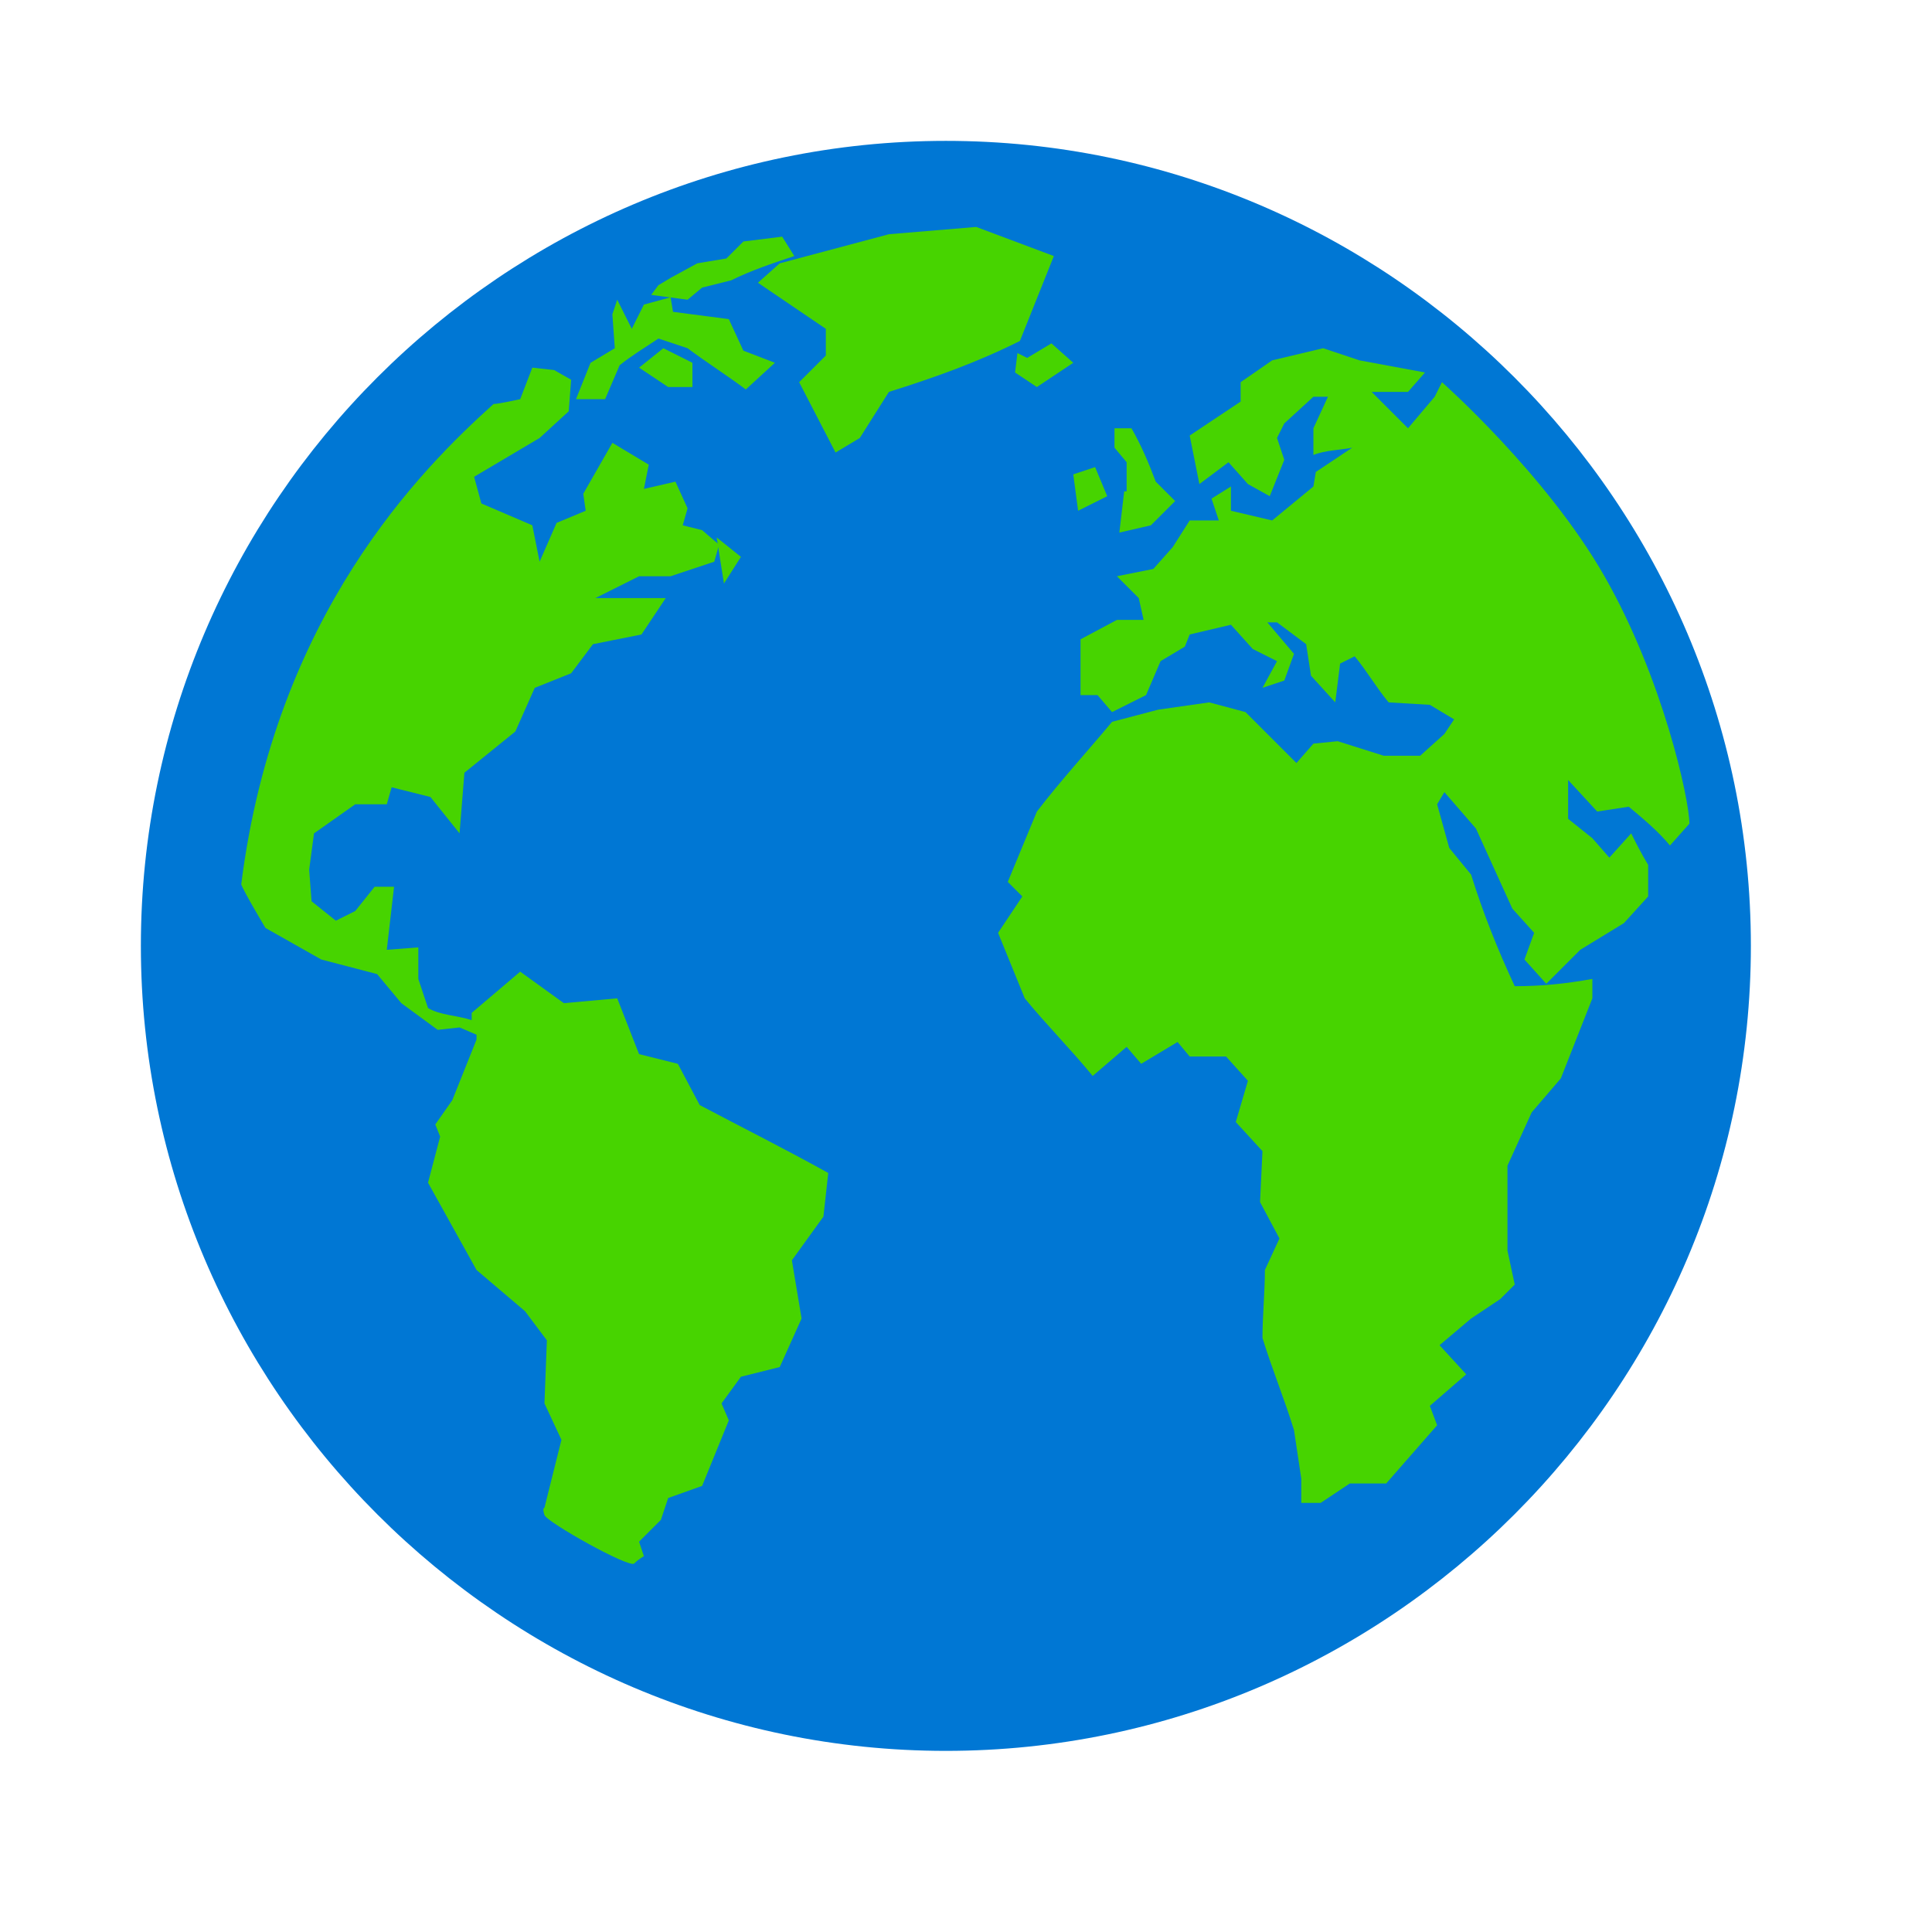 <?xml version="1.0" encoding="utf-8"?>
<!-- Generator: Adobe Illustrator 23.0.1, SVG Export Plug-In . SVG Version: 6.00 Build 0)  -->
<svg version="1.1"
     xmlns="http://www.w3.org/2000/svg" x="0px" y="0px" viewBox="0 0 48 48"
     style="enable-background:new 0 0 48 48;" xml:space="preserve">
<style type="text/css">
	.st0{fill:#0077D4;}
	.st1{fill:#47D400;}
</style>
    <path id="path6495" class="st0" d="M43.5,23.5c0,11-9,20-20,20c-11,0-20-9-20-20c0-11,9-20,20-20C34.5,3.5,43.5,12.5,43.5,23.5
	L43.5,23.5z"/>
    <g id="g8936" transform="matrix(1.285,0,0,1.285,-63.896,19.969)">
        <g id="g6608" transform="matrix(0.469,0,0,0.469,50.965,-14.529)">
		<path id="path6534" class="st1" d="M39.3,12.4l-0.1,0.8l0.9,0.6l1.5-1L40.7,12l-1,0.6L39.3,12.4"/>
            <path id="path6550" class="st1" d="M43,18.3l-0.5-1.2l-0.9,0.3l0.2,1.5L43,18.3"/>
            <path id="path6558" class="st1"
                  d="M43.7,18.1l-0.2,1.7l1.3-0.3l1-1L45,17.7c-0.3-0.8-0.6-1.5-1-2.2h-0.7v0.8l0.5,0.6V18.1"/>
            <path id="path6574" class="st1" d="M23.7,13l1.2,0.8h1v-1l-1.2-0.6L23.7,13"/>
            <path id="path6610" class="st1" d="M25.7,10.2l0.6-0.5l1.2-0.3c0.8-0.4,1.7-0.7,2.6-1l-0.5-0.8l-1.6,0.2l-0.7,0.7l-1.2,0.2L25,9.3
			l-0.5,0.3L24.2,10L25.7,10.2"/>
            <path id="path6618" class="st1" d="M27.2,21.9l0.7-1.1L26.9,20L27.2,21.9"/>
            <path id="path6566" class="st1" d="M26.2,43.4l-0.9-1.7l-1.6-0.4L22.8,39l-2.2,0.2l-1.8-1.3l-2,1.7v0.3c-0.6-0.2-1.3-0.2-1.8-0.5
			l-0.4-1.2v-1.3l-1.3,0.1c0.1-0.9,0.2-1.7,0.3-2.6h-0.8l-0.8,1l-0.8,0.4L10.2,35l-0.1-1.3l0.2-1.5L12,31h1.3l0.2-0.7l1.6,0.4
			l1.2,1.5l0.2-2.5l2.1-1.7l0.8-1.8l1.5-0.6l0.9-1.2l2-0.4l1-1.5c-1,0-2,0-2.9,0l1.8-0.9h1.3l1.8-0.6l0.2-0.7l-0.7-0.6l-0.8-0.2
			l0.2-0.7l-0.5-1.1L23.9,18l0.2-1l-1.5-0.9l-1.2,2.1l0.1,0.7l-1.2,0.5L19.6,21l-0.3-1.5l-2.1-0.9l-0.3-1.1l2.7-1.6l1.2-1.1l0.1-1.3
			l-0.7-0.4l-0.9-0.1l-0.5,1.3c0,0-0.9,0.2-1.1,0.2c-3,2.7-9,8.7-10.4,19.8c0.1,0.3,1,1.8,1,1.8l2.3,1.3l2.3,0.6l1,1.2l1.5,1.1
			l0.9-0.1l0.7,0.3v0.2L16,43.2l-0.7,1l0.2,0.5L15,46.6l2,3.6l2,1.7l0.9,1.2l-0.1,2.6l0.7,1.5l-0.7,2.8c0,0-0.1,0,0,0.3
			c0.1,0.3,3.5,2.2,3.7,2c0.2-0.2,0.4-0.3,0.4-0.3l-0.2-0.6l0.9-0.9l0.3-0.9l1.4-0.5l1.1-2.7l-0.3-0.7l0.8-1.1l1.6-0.4l0.9-2
			L30,49.8l1.3-1.8l0.2-1.8C29.7,45.2,27.9,44.3,26.2,43.4"/>
            <path id="path6542" class="st1" d="M40.8,8.4l-3.2-1.2L34,7.5l-4.5,1.2l-0.9,0.8l2.8,1.9v1.1l-1.1,1.1l1.5,2.9l1-0.6l1.2-1.9
			c1.9-0.6,3.6-1.2,5.4-2.1L40.8,8.4"/>
            <path id="path6582" class="st1" d="M21.7,12.8l-0.6,1.5h1.2l0.6-1.4c0.5-0.4,1-0.7,1.6-1.1l1.2,0.4c0.8,0.6,1.6,1.1,2.4,1.7
			l1.2-1.1L28,12.3L27.4,11l-2.3-0.3L25,10.1l-1.1,0.3l-0.5,1l-0.6-1.2l-0.2,0.6l0.1,1.4L21.7,12.8"/>
            <path id="path6628" class="st1" d="M67,31.8C67,32.2,67,31.8,67,31.8l-0.8,0.9c-0.5-0.6-1.1-1.1-1.7-1.6l-1.3,0.2l-1.2-1.3v1.6
			l1,0.8l0.7,0.8l0.9-1c0.2,0.4,0.4,0.8,0.7,1.3v1.3l-1,1.1L62.5,37l-1.4,1.4l-0.9-1l0.4-1.1l-0.9-1L58.2,32l-1.3-1.5L56.6,31
			l0.5,1.8l0.9,1.1c0.5,1.6,1.1,3.1,1.8,4.6c1.1,0,2.1-0.1,3.2-0.3V39l-1.3,3.3l-1.2,1.4l-1,2.2c0,1.2,0,2.4,0,3.5l0.3,1.4l-0.6,0.6
			l-1.2,0.8l-1.3,1.1l1.1,1.2l-1.5,1.3l0.3,0.8L54.5,59H53l-1.2,0.8H51v-1l-0.3-2c-0.4-1.3-0.9-2.5-1.3-3.8c0-0.9,0.1-1.9,0.1-2.8
			l0.6-1.3l-0.8-1.5l0.1-2.1l-1.1-1.2l0.5-1.7l-0.9-1h-1.5l-0.5-0.6l-1.5,0.9l-0.6-0.7l-1.4,1.2c-0.9-1.1-1.9-2.1-2.8-3.2l-1.1-2.7
			l1-1.5l-0.6-0.6l1.2-2.9c1-1.3,2.1-2.5,3.1-3.7l1.9-0.5l2.1-0.3l1.5,0.4l2.1,2.1l0.7-0.8l1-0.1l1.9,0.6h1.5l1-0.9l0.4-0.6l-1-0.6
			l-1.7-0.1c-0.5-0.6-0.9-1.3-1.4-1.9l-0.6,0.3l-0.2,1.6l-1-1.1l-0.2-1.3L50,23.5h-0.4l1.1,1.3l-0.4,1.1l-0.9,0.3l0.6-1.1l-1-0.5
			l-0.9-1l-1.7,0.4l-0.2,0.5l-1,0.6l-0.6,1.4l-1.4,0.7l-0.6-0.7h-0.7v-2.3l1.5-0.8h1.1l-0.2-0.9l-0.9-0.9l1.5-0.3l0.8-0.9l0.7-1.1
			h1.2l-0.3-0.9l0.8-0.5v1l1.7,0.4l1.7-1.4l0.1-0.6l1.5-1c-0.5,0.1-1.1,0.1-1.6,0.3v-1.1l0.6-1.3h-0.6l-1.2,1.1l-0.3,0.6l0.3,0.9
			l-0.6,1.5l-0.9-0.5l-0.8-0.9l-1.2,0.9l-0.4-2l2.1-1.4v-0.8l1.3-0.9l2.1-0.5l1.5,0.5l2.7,0.5l-0.7,0.8h-1.5l1.5,1.5l1.1-1.3
			l0.3-0.6c0,0,4.3,3.8,6.7,8C65.9,25.8,67,30.8,67,31.8z"/>
	</g>
</g>
</svg>
